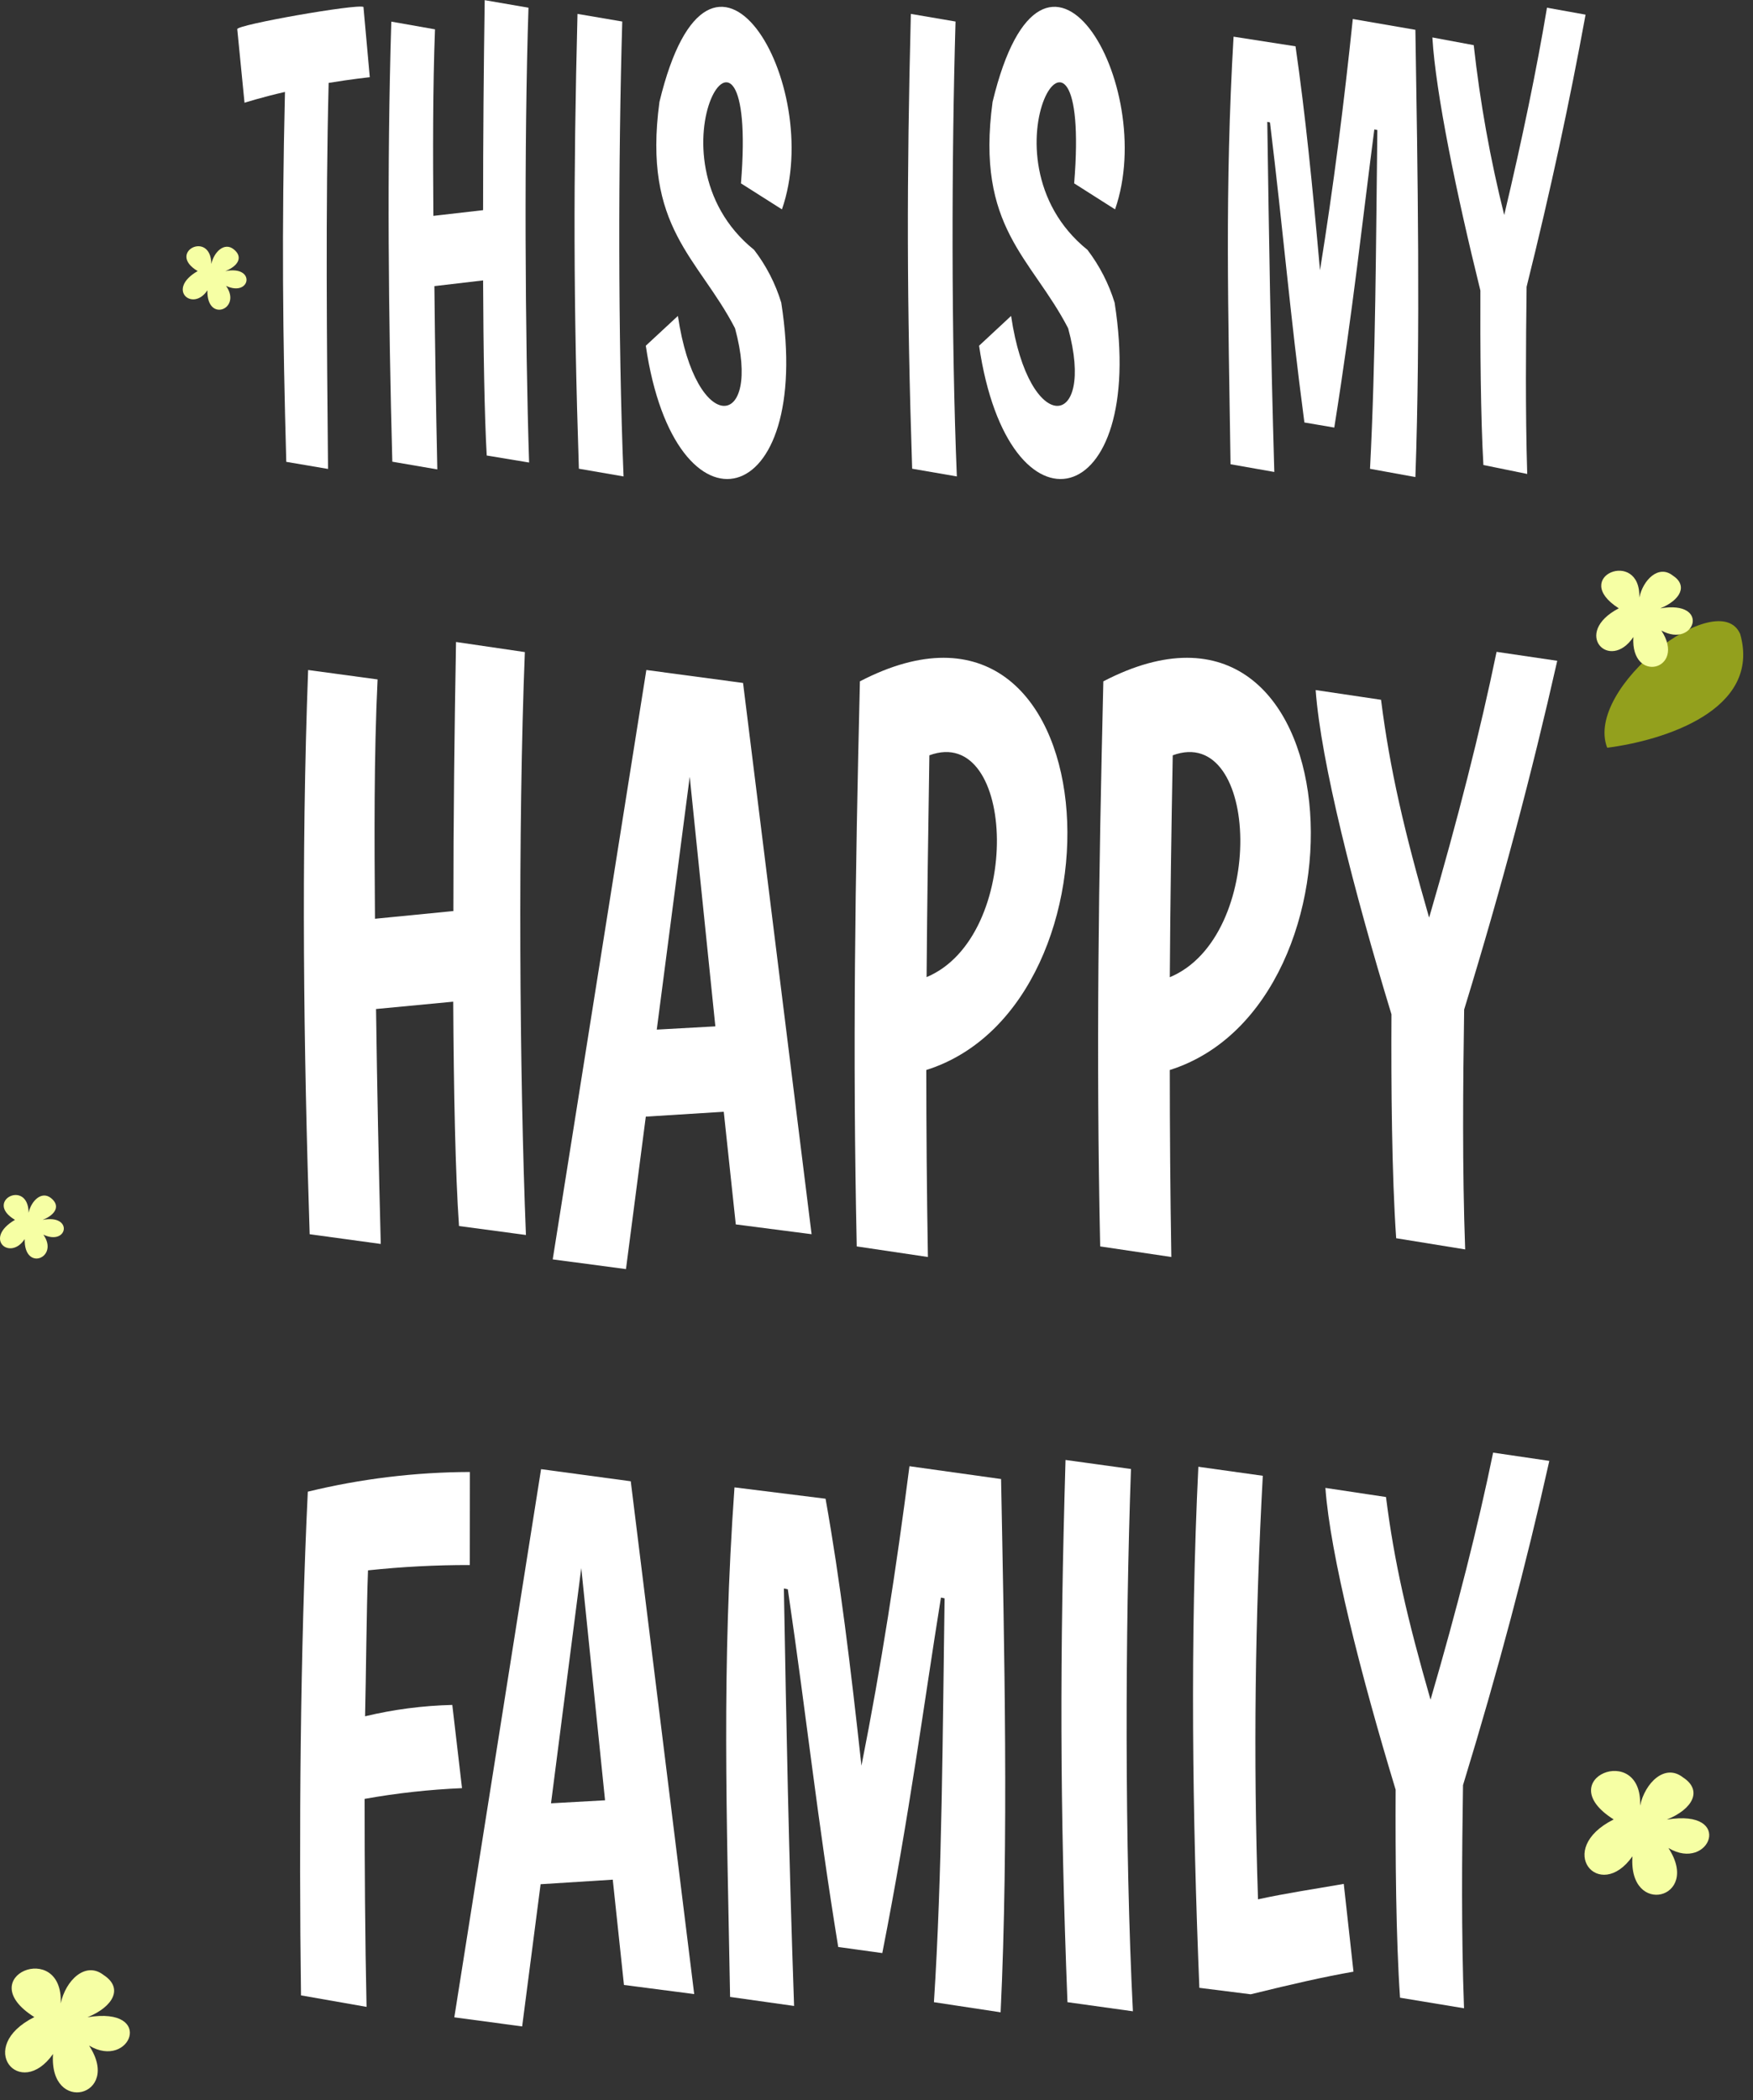 <svg height="200" viewBox="0 0 167 200" width="167" xmlns="http://www.w3.org/2000/svg"><rect x="0" y="0" width="167" height="200" fill="#333333" stroke="none"/><g fill="none"><path d="m165.779 60.382c2.059 7.265-7.353 10.154-12.669 10.831-2.221-5.735 10.64-15.493 12.669-10.831z" fill="#93a01d"/><path d="m153.728 173.279c-6.125-3.86 2.765-7.456 2.515-1.309.463-2.162 2.353-4.051 4.081-2.699 1.897 1.228.956 3.015-1.529 4.022 6.515-1.066 4.074 5.059.147 2.706 3.169 4.846-3.831 6.618-3.426.794-3.154 4.463-7.493-.654-1.787-3.515z" fill="#f6ffa4"/><path d="m3.272 192.103c-6.132-3.86 2.757-7.463 2.515-1.309.456-2.162 2.346-4.051 4.081-2.699 1.897 1.228.949 3.007-1.529 4.022 6.515-1.066 4.074 5.051.147 2.699 3.169 4.853-3.831 6.618-3.434.801-3.147 4.463-7.493-.654-1.779-3.515z" fill="#f6ffa4"/><path d="m154.213 57.934c-4.735-3.015 2.11-5.765 1.956-1.022.36-1.684 1.831-3.162 3.184-2.103 1.471.956.735 2.346-1.191 3.132 4.853-.838 3.316 3.875.11 2.11 2.441 3.75-2.941 5.147-2.669.618-2.265 3.368-5.89-.375-1.39-2.735z" fill="#f6ffa4"/><path d="m1.426 116.176c-3.007-1.779 1.257-3.941 1.301-.676.243-1.125 1.228-2.11 2.125-1.404.897.706.5 1.566-.794 2.088 2.941-.588 2.419 2.5.074 1.404 1.551 2.206-1.86 3.566-1.779.419-1.397 2.125-3.978-.051-.926-1.831z" fill="#f6ffa4"/><path d="m18.831 25.816c-3.007-1.779 1.257-3.941 1.301-.676.243-1.125 1.228-2.11 2.125-1.404.897.706.5 1.566-.794 2.088 2.941-.588 2.419 2.5.074 1.404 1.551 2.206-1.86 3.566-1.779.419-1.375 2.103-3.978-.074-.926-1.831z" fill="#f6ffa4"/><g fill="#fff"><path d="m27.272 43.985c-.338-12.228-.441-21.728-.125-35.228-2.147.485-3.853 1.029-3.853 1.029l-.691-7.007c-.088-.419 11.419-2.434 12.022-2.118l.603 6.691s-1.735.184-3.919.544c-.301 12.044-.169 24.816-.059 36.765z"/><path d="m50.346.735c-.426 12.926-.324 31.463.059 43.316l-4.037-.669c-.221-3.926-.316-10.029-.346-16.676l-4.64.544c.059 5.882.154 11.596.279 17.456l-4.287-.735c-.368-13.787-.522-27.941-.096-41.912l4.162.735c-.213 5.566-.199 11.765-.154 17.765l4.735-.544c0-6.772.059-13.654.154-20z"/><path d="m59.279 2.051c-.382 13-.412 30.272.125 43.324l-4.257-.735c-.522-15.816-.529-27.537-.132-43.316z"/><path d="m70.588 17.463c1.691-20.919-9.757-2.529 1.25 6.331 1.158 1.508 2.034 3.211 2.588 5.029 3.132 19.993-10.11 23.103-12.904 4.103l3.059-2.838c1.706 11.559 8.088 10.89 5.441 1.176-3.493-6.75-8.824-9.559-7.199-21.559 4.919-20.375 15.809-1.662 11.669 10.235z"/><path d="m91.029 2.051c-.382 13-.412 30.272.125 43.324l-4.257-.735c-.522-15.816-.522-27.537-.125-43.316z"/><path d="m102.331 17.463c1.699-20.919-9.743-2.529 1.265 6.331 1.151 1.511 2.028 3.214 2.588 5.029 3.125 19.993-10.11 23.103-12.912 4.103l3.051-2.838c1.699 11.559 8.088 10.89 5.434 1.176-3.493-6.75-8.824-9.559-7.199-21.559 4.919-20.375 15.809-1.662 11.669 10.235z"/><path d="m130.926 12.324c-1.132 8.64-2.015 17.103-3.816 28.397l-2.846-.485c-1.39-10.507-1.985-17.941-3.279-28.574l-.257-.059c.162 11.029.316 21.147.669 33.346l-4.169-.735c-.213-14.706-.559-26.11.287-40.721l5.904.919c.941 6.522 1.61 13.235 2.331 21.324 1.294-8.029 2.272-15.765 3.125-23.926l5.963 1.029c.213 13.235.485 28.949 0 42.596l-4.324-.787c.537-10.206.566-21.691.699-32.265z"/><path d="m141.316 44.287c-.265-4.61-.309-11.404-.287-16.618-2.272-9.184-4.257-18.787-4.574-24.103l3.941.735c.602 5.451 1.573 10.856 2.904 16.176 1.735-7.309 3.093-13.89 4.074-19.743l3.676.662c-1.515 8.279-3.316 16.676-5.618 25.919-.066 5.507-.125 11.765.059 17.824z"/><path d="m50 62.103c-.669 16.853-.507 40.368.103 55.515l-6.375-.853c-.353-5.029-.5-12.853-.551-21.368l-7.353.699c.103 7.507.25 14.868.449 22.375l-6.772-.926c-.581-17.75-.816-35.875-.147-53.735l6.618.897c-.353 7.25-.309 15.169-.25 22.794l7.471-.735c0-8.669.103-17.5.25-25.625z"/><path d="m68.949 105.882-7.426.463-1.89 14.522-6.978-.926 8.919-56.132 9.213 1.235 6.529 52.5-7.221-.934zm-6.382-7.824 5.581-.309-2.441-23.772z"/><path d="m81.618 118.706c-.404-18.529-.147-35.051.301-53.816 23.956-12.456 26.228 30.728 6.324 37.015 0 5.574.051 11.691.154 17.809zm6.618-25.632c9.272-3.831 8.588-24.191.301-21.14-.11 7.206-.213 14.096-.265 21.14z"/><path d="m104.809 118.706c-.397-18.529-.147-35.051.301-53.816 23.956-12.456 26.228 30.728 6.331 37.015 0 5.574.044 11.691.147 17.809zm6.618-25.632c9.265-3.831 8.588-24.191.294-21.14-.132 7.206-.235 14.096-.279 21.14z"/><path d="m133.007 117.926c-.419-6.044-.485-14.559-.449-21.324-3.588-11.765-6.728-24.074-7.221-30.882l6.228.926c.846 6.662 2.206 12.5 4.581 20.75 2.735-9.368 4.877-17.806 6.426-25.316l5.779.853c-2.397 10.61-5.235 21.368-8.868 33.213-.11 7.301-.184 15.125.096 22.846z"/><path d="m44.757 149.051c-3.24-.006-6.477.163-9.699.507-.14 3.603-.191 10.294-.279 13.897 2.724-.652 5.509-1.015 8.309-1.081l.926 7.926c-3.113.132-6.213.473-9.279 1.022 0 6.265.044 13.397.184 19.809l-6.243-1.096c-.206-15.184-.074-33.044.647-47.971 5.055-1.231 10.238-1.86 15.441-1.875z"/><path d="m58.375 179.015-6.875.434-1.757 13.544-6.463-.868 8.265-52.206 8.544 1.154 6.044 48.838-6.691-.868zm-5.882-7.272 5.147-.287-2.265-22.118z"/><path d="m89.64 152.147c-1.662 10.294-2.941 20.39-5.588 33.86l-4.199-.581c-2.037-12.5-2.941-21.39-4.801-34.066l-.375-.074c.235 13.184.463 25.206.971 39.757l-6.096-.86c-.316-17.588-.816-31.132.419-48.529l8.676 1.081c1.39 7.779 2.36 15.772 3.419 25.426 1.897-9.559 3.324-18.801 4.574-28.522l8.728 1.221c.301 15.75.735 34.559-.044 50.787l-6.353-.963c.787-12.169.831-25.853 1.015-38.463z"/><path d="m107.743 139.904c-.559 15.581-.603 36.096.184 51.647l-6.235-.868c-.735-18.912-.735-32.838-.184-51.64z"/><path d="m114.257 189.316c-.662-16.397-.897-33.132-.096-49.625l6.14.86c-.735 13.537-.912 26.691-.456 40.338 2.581-.574 5.537-1.007 8.169-1.471l.926 8.36c-2.86.5-5.684 1.147-9.794 2.154z"/><path d="m133.375 190.257c-.39-5.588-.449-13.566-.419-19.809-3.324-10.949-6.235-22.404-6.691-28.743l5.772.868c.779 6.191 2.029 11.596 4.243 19.301 2.544-8.716 4.532-16.559 5.963-23.529l5.353.787c-2.206 9.868-4.846 19.853-8.221 30.882-.103 6.757-.169 14.051.096 21.25z"/></g></g></svg>